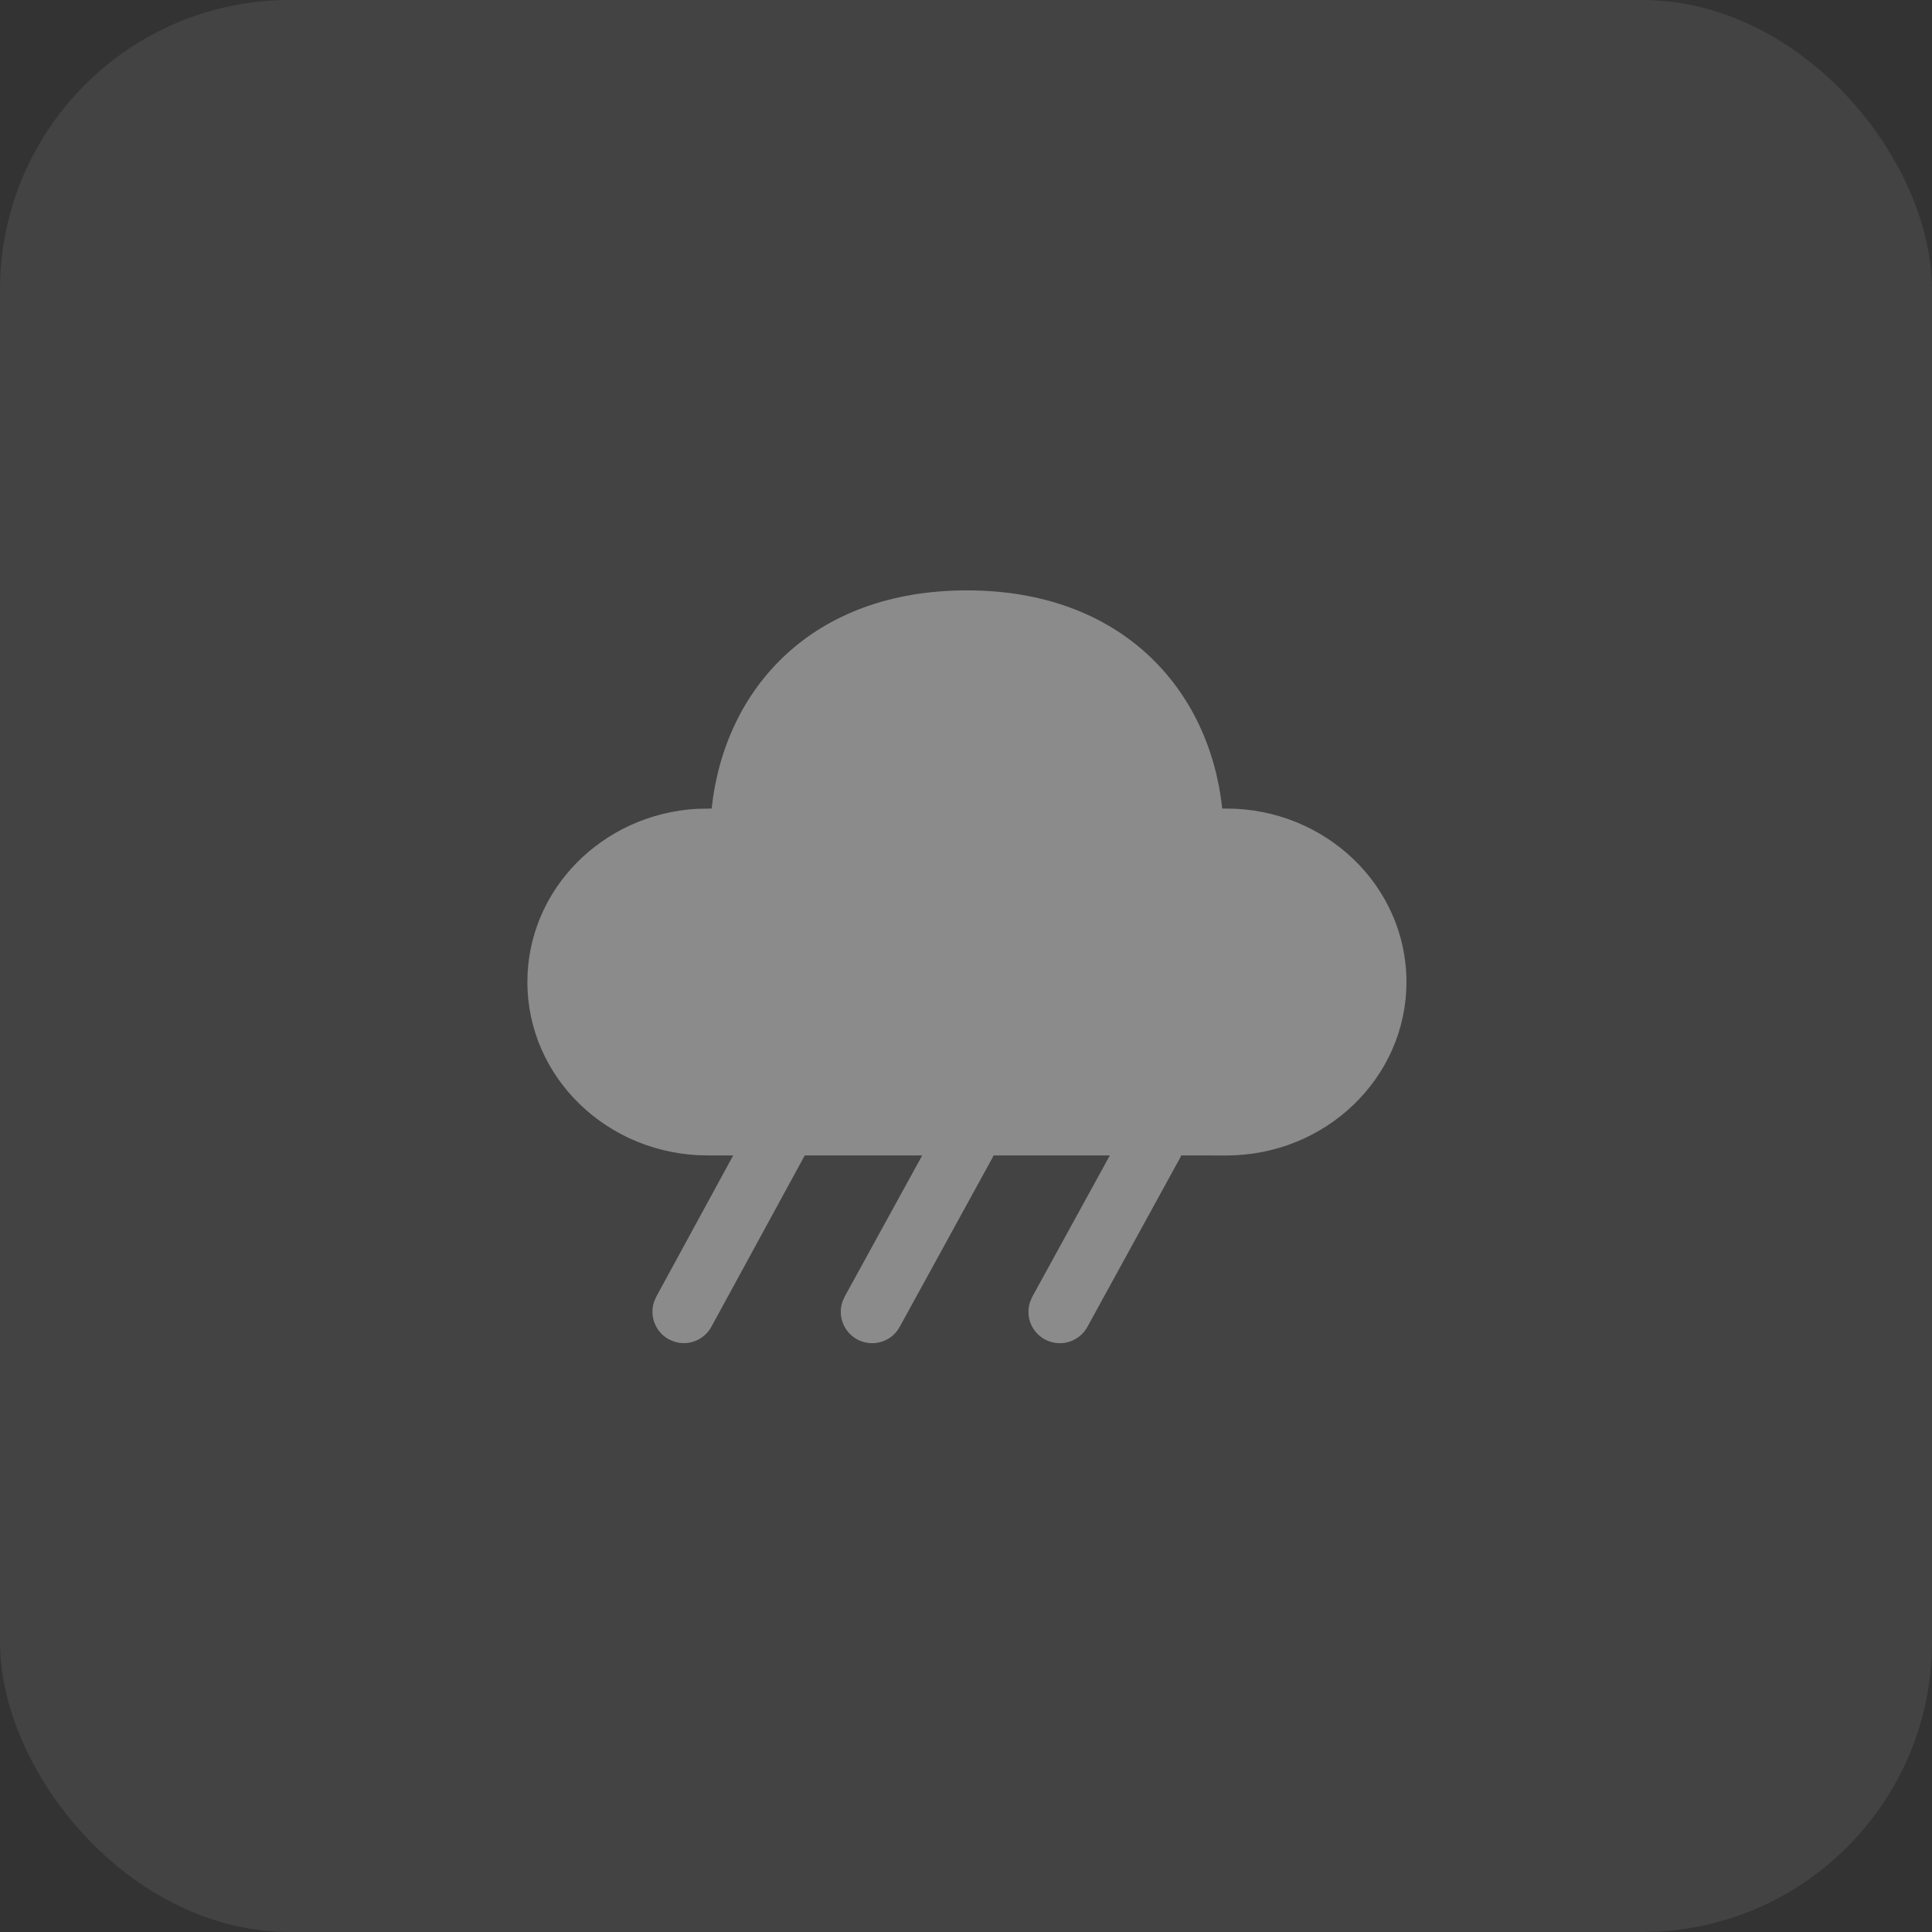 <svg width="40" height="40" viewBox="0 0 40 40" fill="none" xmlns="http://www.w3.org/2000/svg">
<rect x="0" y="0" width="40" height="40" fill="#333333" stroke="none"/>
<rect width="40" height="40" rx="6" fill="white" fill-opacity="0.08"/>
<path d="M20.019 12.223C23.224 12.223 25.041 14.268 25.305 16.74H25.386C27.448 16.74 29.119 18.348 29.119 20.331C29.119 22.314 27.448 23.923 25.386 23.923L24.455 23.922L24.442 23.955L22.514 27.47C22.437 27.613 22.308 27.721 22.155 27.774C22.001 27.827 21.834 27.821 21.684 27.756C21.535 27.692 21.416 27.573 21.349 27.425C21.283 27.277 21.275 27.109 21.326 26.955L21.373 26.847L22.978 23.922H20.569L20.556 23.955L18.628 27.47C18.551 27.613 18.423 27.721 18.269 27.774C18.116 27.827 17.948 27.821 17.799 27.756C17.65 27.692 17.53 27.573 17.464 27.425C17.398 27.277 17.389 27.109 17.44 26.955L17.487 26.847L19.093 23.922H16.662L14.728 27.47C14.655 27.603 14.538 27.707 14.396 27.763C14.255 27.819 14.098 27.823 13.954 27.775L13.847 27.729C13.713 27.656 13.61 27.539 13.554 27.397C13.498 27.256 13.493 27.099 13.54 26.955L13.587 26.847L15.18 23.922H14.653C12.591 23.922 10.919 22.315 10.919 20.331C10.919 18.421 12.469 16.859 14.425 16.746L14.734 16.74C15 14.253 16.816 12.223 20.019 12.223Z" fill="white" fill-opacity="0.38"/>
</svg>
